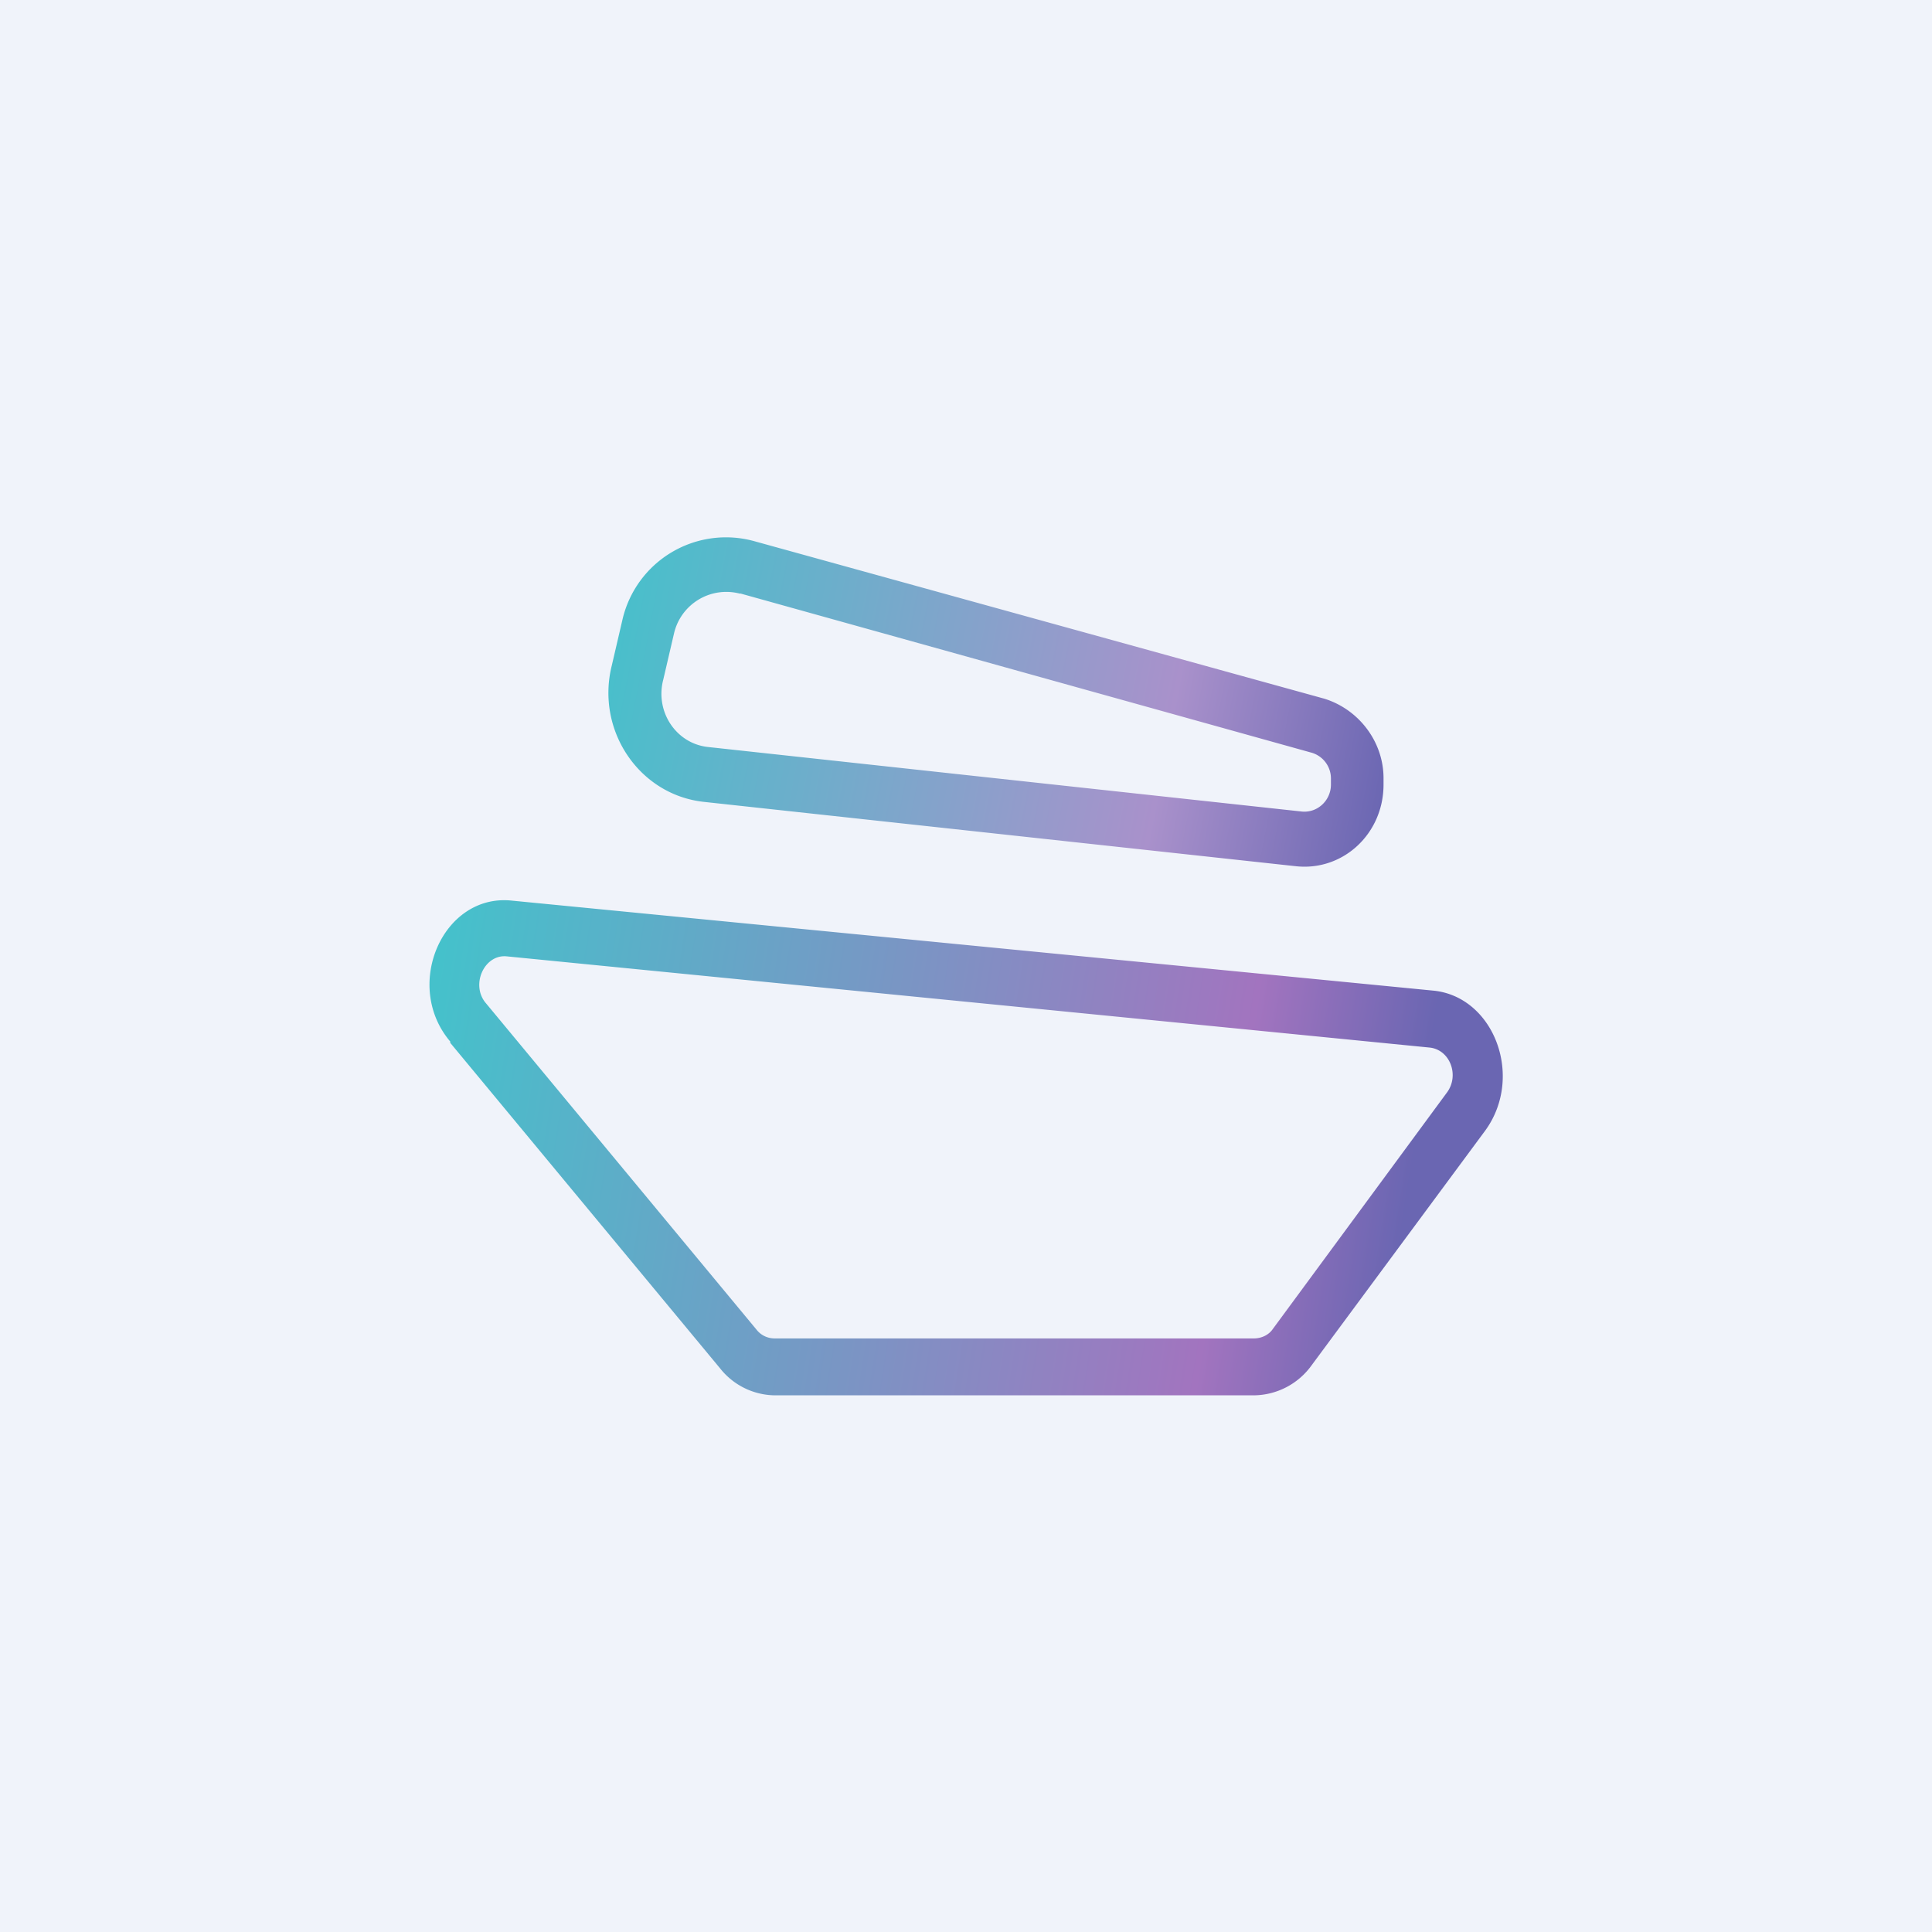 <!-- by TradingView --><svg width="18" height="18" viewBox="0 0 18 18" xmlns="http://www.w3.org/2000/svg"><path fill="#F0F3FA" d="M0 0h18v18H0z"/><path d="M4.2 9.71c-.45-.52-.08-1.38.56-1.32l8.6.84c.56.06.84.8.48 1.3l-1.62 2.19-.18-.17.18.17a.67.67 0 0 1-.54.28H7.22a.66.66 0 0 1-.51-.25L4.19 9.71Zm.52-.8c-.21-.02-.34.27-.19.44l2.52 3.04c.04.05.1.08.17.08h4.46c.07 0 .14-.03.18-.09l1.62-2.2c.12-.16.03-.4-.16-.42l-8.6-.85Z" fill="url(#ahgwfvbbt)"/><path d="M5.8 5.77a.99.99 0 0 1 1.22-.73l5.32 1.47c.32.1.55.4.55.74v.06c0 .46-.38.81-.82.76l-5.52-.6c-.6-.07-1-.67-.85-1.27l.1-.43Zm1.09-.24a.5.5 0 0 0-.61.37l-.1.43c-.08.3.12.6.42.63l5.52.6c.15.02.28-.1.28-.25v-.06a.25.25 0 0 0-.19-.24L6.9 5.53Z" fill="url(#bhgwfvbbt)"/><defs><linearGradient id="ahgwfvbbt" x1="3.99" y1="9.58" x2="13.13" y2="11.03" gradientUnits="userSpaceOnUse"><stop stop-color="#45C1CB"/><stop offset=".82" stop-color="#A274BF"/><stop offset="1" stop-color="#6A66B2"/></linearGradient><linearGradient id="bhgwfvbbt" x1="5.48" y1="6.1" x2="12.91" y2="7.54" gradientUnits="userSpaceOnUse"><stop stop-color="#45C1CB"/><stop offset=".72" stop-color="#A991CB"/><stop offset="1" stop-color="#6A66B2"/></linearGradient></defs></svg>